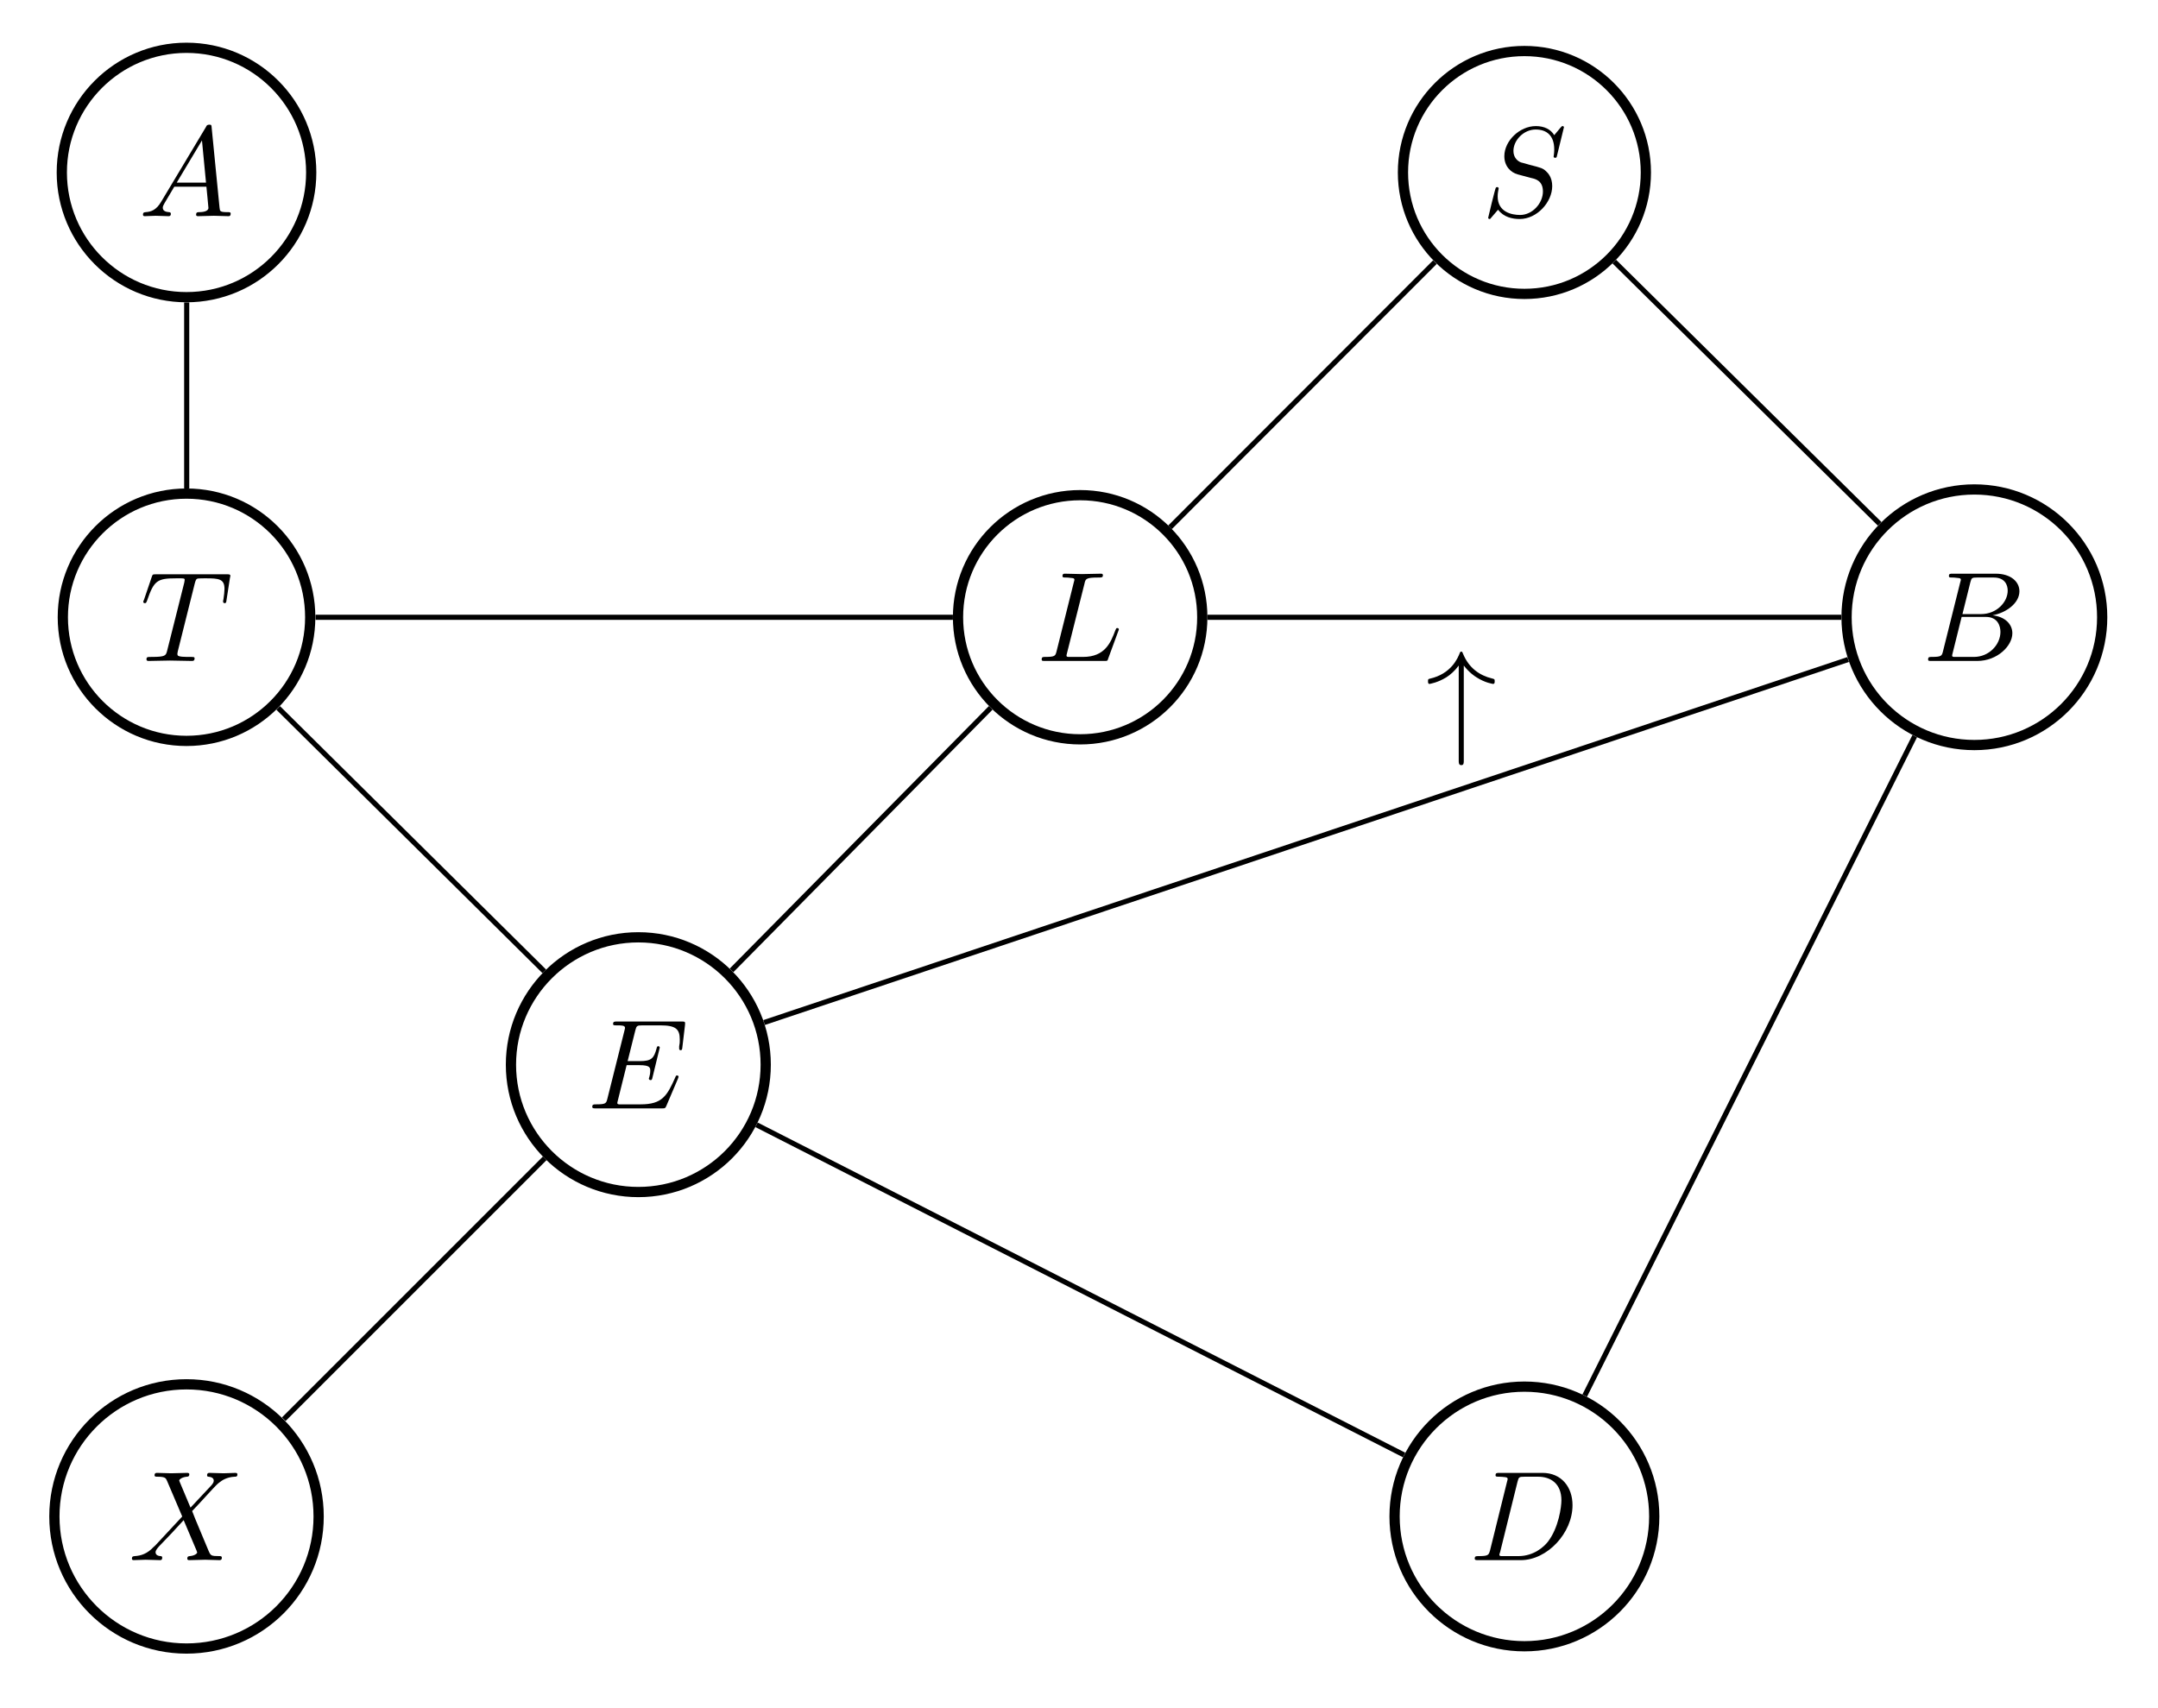 <?xml version="1.0" encoding="UTF-8"?>
<svg xmlns="http://www.w3.org/2000/svg" xmlns:xlink="http://www.w3.org/1999/xlink" width="166.889pt" height="132.1pt" viewBox="0 0 166.889 132.1" version="1.2">
<defs>
<g>
<symbol overflow="visible" id="glyph0-0">
<path style="stroke:none;" d=""/>
</symbol>
<symbol overflow="visible" id="glyph0-1">
<path style="stroke:none;" d="M 1.766 -1.141 C 1.375 -0.469 0.984 -0.344 0.547 -0.312 C 0.438 -0.297 0.344 -0.297 0.344 -0.109 C 0.344 -0.047 0.391 0 0.469 0 C 0.734 0 1.047 -0.031 1.328 -0.031 C 1.656 -0.031 2 0 2.312 0 C 2.375 0 2.5 0 2.5 -0.188 C 2.5 -0.297 2.406 -0.312 2.344 -0.312 C 2.109 -0.328 1.875 -0.406 1.875 -0.656 C 1.875 -0.766 1.938 -0.875 2.016 -1.016 L 2.766 -2.281 L 5.25 -2.281 C 5.266 -2.078 5.406 -0.734 5.406 -0.641 C 5.406 -0.344 4.891 -0.312 4.703 -0.312 C 4.562 -0.312 4.453 -0.312 4.453 -0.109 C 4.453 0 4.578 0 4.594 0 C 5 0 5.438 -0.031 5.828 -0.031 C 6.078 -0.031 6.703 0 6.953 0 C 7.016 0 7.125 0 7.125 -0.203 C 7.125 -0.312 7.031 -0.312 6.906 -0.312 C 6.297 -0.312 6.297 -0.375 6.266 -0.656 L 5.656 -6.844 C 5.641 -7.047 5.641 -7.078 5.469 -7.078 C 5.312 -7.078 5.266 -7.016 5.219 -6.906 Z M 2.953 -2.594 L 4.906 -5.859 L 5.219 -2.594 Z M 2.953 -2.594 "/>
</symbol>
<symbol overflow="visible" id="glyph0-2">
<path style="stroke:none;" d="M 6.375 -6.875 C 6.375 -6.906 6.359 -6.969 6.266 -6.969 C 6.219 -6.969 6.219 -6.969 6.094 -6.828 L 5.625 -6.266 C 5.359 -6.719 4.844 -6.969 4.203 -6.969 C 2.953 -6.969 1.766 -5.828 1.766 -4.641 C 1.766 -3.844 2.281 -3.375 2.797 -3.234 L 3.844 -2.953 C 4.219 -2.875 4.75 -2.719 4.75 -1.906 C 4.75 -1.016 3.953 -0.094 2.984 -0.094 C 2.344 -0.094 1.25 -0.312 1.25 -1.531 C 1.25 -1.766 1.297 -2 1.312 -2.062 C 1.312 -2.109 1.328 -2.109 1.328 -2.141 C 1.328 -2.234 1.25 -2.25 1.203 -2.25 C 1.156 -2.25 1.141 -2.234 1.109 -2.203 C 1.062 -2.172 0.516 0.094 0.516 0.125 C 0.516 0.172 0.562 0.219 0.625 0.219 C 0.672 0.219 0.688 0.203 0.797 0.062 L 1.281 -0.5 C 1.719 0.078 2.391 0.219 2.953 0.219 C 4.297 0.219 5.469 -1.094 5.469 -2.328 C 5.469 -3 5.141 -3.344 4.984 -3.484 C 4.75 -3.703 4.609 -3.75 3.734 -3.969 C 3.516 -4.031 3.156 -4.141 3.062 -4.156 C 2.797 -4.25 2.469 -4.531 2.469 -5.047 C 2.469 -5.859 3.25 -6.703 4.188 -6.703 C 5.016 -6.703 5.625 -6.266 5.625 -5.156 C 5.625 -4.844 5.578 -4.672 5.578 -4.609 C 5.578 -4.594 5.578 -4.516 5.703 -4.516 C 5.797 -4.516 5.812 -4.547 5.844 -4.703 Z M 6.375 -6.875 "/>
</symbol>
<symbol overflow="visible" id="glyph0-3">
<path style="stroke:none;" d="M 4.219 -6 C 4.297 -6.281 4.328 -6.344 4.453 -6.375 C 4.547 -6.391 4.859 -6.391 5.078 -6.391 C 6.078 -6.391 6.516 -6.344 6.516 -5.578 C 6.516 -5.438 6.484 -5.047 6.438 -4.781 C 6.422 -4.75 6.406 -4.625 6.406 -4.594 C 6.406 -4.547 6.438 -4.469 6.531 -4.469 C 6.641 -4.469 6.656 -4.547 6.672 -4.703 L 6.938 -6.422 C 6.953 -6.453 6.969 -6.562 6.969 -6.594 C 6.969 -6.703 6.859 -6.703 6.703 -6.703 L 1.203 -6.703 C 0.969 -6.703 0.953 -6.688 0.891 -6.5 L 0.297 -4.75 C 0.281 -4.734 0.234 -4.594 0.234 -4.578 C 0.234 -4.516 0.281 -4.469 0.359 -4.469 C 0.453 -4.469 0.469 -4.516 0.531 -4.672 C 1.062 -6.219 1.312 -6.391 2.781 -6.391 L 3.172 -6.391 C 3.438 -6.391 3.438 -6.344 3.438 -6.266 C 3.438 -6.219 3.406 -6.094 3.406 -6.062 L 2.078 -0.781 C 1.984 -0.422 1.953 -0.312 0.906 -0.312 C 0.547 -0.312 0.484 -0.312 0.484 -0.125 C 0.484 0 0.594 0 0.656 0 C 0.922 0 1.203 -0.016 1.469 -0.016 C 1.734 -0.016 2.031 -0.031 2.297 -0.031 C 2.578 -0.031 2.859 -0.016 3.125 -0.016 C 3.406 -0.016 3.703 0 3.984 0 C 4.078 0 4.203 0 4.203 -0.203 C 4.203 -0.312 4.125 -0.312 3.875 -0.312 C 3.625 -0.312 3.484 -0.312 3.234 -0.328 C 2.953 -0.359 2.875 -0.391 2.875 -0.547 C 2.875 -0.547 2.875 -0.609 2.906 -0.75 Z M 4.219 -6 "/>
</symbol>
<symbol overflow="visible" id="glyph0-4">
<path style="stroke:none;" d="M 3.703 -5.984 C 3.781 -6.344 3.812 -6.453 4.75 -6.453 C 5.047 -6.453 5.125 -6.453 5.125 -6.641 C 5.125 -6.75 5.016 -6.75 4.969 -6.75 C 4.641 -6.75 3.828 -6.719 3.5 -6.719 C 3.203 -6.719 2.484 -6.75 2.188 -6.75 C 2.109 -6.75 2 -6.75 2 -6.562 C 2 -6.453 2.094 -6.453 2.281 -6.453 C 2.297 -6.453 2.484 -6.453 2.656 -6.422 C 2.828 -6.406 2.922 -6.406 2.922 -6.266 C 2.922 -6.234 2.906 -6.203 2.875 -6.078 L 1.547 -0.766 C 1.453 -0.391 1.438 -0.312 0.656 -0.312 C 0.484 -0.312 0.391 -0.312 0.391 -0.109 C 0.391 0 0.469 0 0.656 0 L 5.234 0 C 5.469 0 5.484 0 5.531 -0.172 L 6.312 -2.297 C 6.359 -2.406 6.359 -2.438 6.359 -2.438 C 6.359 -2.484 6.328 -2.547 6.234 -2.547 C 6.156 -2.547 6.141 -2.5 6.078 -2.344 C 5.734 -1.438 5.297 -0.312 3.594 -0.312 L 2.656 -0.312 C 2.516 -0.312 2.5 -0.312 2.438 -0.312 C 2.344 -0.328 2.312 -0.344 2.312 -0.422 C 2.312 -0.438 2.312 -0.469 2.359 -0.641 Z M 3.703 -5.984 "/>
</symbol>
<symbol overflow="visible" id="glyph0-5">
<path style="stroke:none;" d="M 1.578 -0.766 C 1.484 -0.391 1.469 -0.312 0.688 -0.312 C 0.516 -0.312 0.422 -0.312 0.422 -0.109 C 0.422 0 0.5 0 0.688 0 L 4.219 0 C 5.781 0 6.938 -1.172 6.938 -2.141 C 6.938 -2.844 6.375 -3.422 5.406 -3.531 C 6.438 -3.719 7.484 -4.453 7.484 -5.391 C 7.484 -6.125 6.828 -6.75 5.641 -6.75 L 2.312 -6.75 C 2.125 -6.75 2.031 -6.75 2.031 -6.562 C 2.031 -6.453 2.109 -6.453 2.297 -6.453 C 2.328 -6.453 2.516 -6.453 2.688 -6.422 C 2.859 -6.406 2.953 -6.406 2.953 -6.266 C 2.953 -6.234 2.938 -6.203 2.906 -6.078 Z M 3.078 -3.625 L 3.688 -6.078 C 3.781 -6.422 3.797 -6.453 4.219 -6.453 L 5.5 -6.453 C 6.375 -6.453 6.578 -5.859 6.578 -5.438 C 6.578 -4.562 5.734 -3.625 4.516 -3.625 Z M 2.625 -0.312 C 2.5 -0.312 2.469 -0.312 2.406 -0.312 C 2.312 -0.328 2.281 -0.344 2.281 -0.422 C 2.281 -0.438 2.281 -0.469 2.328 -0.641 L 3.016 -3.406 L 4.891 -3.406 C 5.828 -3.406 6.016 -2.672 6.016 -2.25 C 6.016 -1.266 5.141 -0.312 3.969 -0.312 Z M 2.625 -0.312 "/>
</symbol>
<symbol overflow="visible" id="glyph0-6">
<path style="stroke:none;" d="M 7 -2.297 C 7.016 -2.359 7.047 -2.422 7.047 -2.438 C 7.047 -2.453 7.047 -2.547 6.938 -2.547 C 6.844 -2.547 6.828 -2.5 6.812 -2.438 C 6.156 -0.969 5.797 -0.312 4.109 -0.312 L 2.656 -0.312 C 2.516 -0.312 2.5 -0.312 2.438 -0.312 C 2.344 -0.328 2.312 -0.344 2.312 -0.422 C 2.312 -0.438 2.312 -0.469 2.359 -0.641 L 3.031 -3.344 L 4.016 -3.344 C 4.859 -3.344 4.859 -3.141 4.859 -2.891 C 4.859 -2.812 4.859 -2.703 4.781 -2.406 C 4.766 -2.359 4.75 -2.328 4.75 -2.297 C 4.75 -2.25 4.797 -2.188 4.891 -2.188 C 4.969 -2.188 5 -2.234 5.031 -2.391 L 5.594 -4.703 C 5.594 -4.75 5.547 -4.812 5.484 -4.812 C 5.391 -4.812 5.375 -4.75 5.344 -4.625 C 5.141 -3.875 4.953 -3.656 4.047 -3.656 L 3.109 -3.656 L 3.703 -6.031 C 3.797 -6.375 3.812 -6.422 4.25 -6.422 L 5.641 -6.422 C 6.844 -6.422 7.141 -6.125 7.141 -5.328 C 7.141 -5.078 7.141 -5.062 7.094 -4.797 C 7.094 -4.734 7.094 -4.672 7.094 -4.625 C 7.094 -4.562 7.125 -4.5 7.203 -4.5 C 7.312 -4.5 7.328 -4.562 7.344 -4.75 L 7.547 -6.453 C 7.578 -6.719 7.531 -6.719 7.281 -6.719 L 2.281 -6.719 C 2.094 -6.719 1.984 -6.719 1.984 -6.531 C 1.984 -6.422 2.078 -6.422 2.266 -6.422 C 2.625 -6.422 2.906 -6.422 2.906 -6.234 C 2.906 -6.203 2.906 -6.188 2.859 -6 L 1.547 -0.766 C 1.453 -0.391 1.438 -0.312 0.656 -0.312 C 0.484 -0.312 0.375 -0.312 0.375 -0.125 C 0.375 0 0.469 0 0.656 0 L 5.781 0 C 6.016 0 6.016 -0.016 6.094 -0.172 Z M 7 -2.297 "/>
</symbol>
<symbol overflow="visible" id="glyph0-7">
<path style="stroke:none;" d="M 4.797 -4.062 L 3.969 -6.031 C 3.938 -6.109 3.922 -6.156 3.922 -6.156 C 3.922 -6.219 4.078 -6.406 4.5 -6.453 C 4.594 -6.453 4.703 -6.469 4.703 -6.641 C 4.703 -6.75 4.578 -6.75 4.547 -6.75 C 4.141 -6.75 3.719 -6.719 3.297 -6.719 C 3.062 -6.719 2.438 -6.75 2.203 -6.75 C 2.141 -6.75 2.016 -6.75 2.016 -6.562 C 2.016 -6.453 2.109 -6.453 2.25 -6.453 C 2.844 -6.453 2.891 -6.344 2.984 -6.125 L 4.156 -3.375 L 2.062 -1.125 L 1.938 -1.016 C 1.453 -0.5 0.984 -0.344 0.484 -0.312 C 0.359 -0.297 0.266 -0.297 0.266 -0.109 C 0.266 -0.094 0.266 0 0.391 0 C 0.688 0 1.016 -0.031 1.328 -0.031 C 1.688 -0.031 2.078 0 2.438 0 C 2.5 0 2.609 0 2.609 -0.203 C 2.609 -0.297 2.516 -0.312 2.5 -0.312 C 2.406 -0.312 2.094 -0.344 2.094 -0.609 C 2.094 -0.766 2.25 -0.938 2.359 -1.062 L 3.375 -2.125 L 4.266 -3.094 L 5.266 -0.734 C 5.297 -0.625 5.312 -0.609 5.312 -0.594 C 5.312 -0.516 5.125 -0.344 4.734 -0.312 C 4.625 -0.297 4.547 -0.281 4.547 -0.125 C 4.547 0 4.656 0 4.688 0 C 4.969 0 5.656 -0.031 5.938 -0.031 C 6.188 -0.031 6.781 0 7.031 0 C 7.094 0 7.219 0 7.219 -0.188 C 7.219 -0.312 7.125 -0.312 7.047 -0.312 C 6.375 -0.312 6.359 -0.344 6.188 -0.734 C 5.812 -1.656 5.141 -3.203 4.922 -3.797 C 5.594 -4.484 6.625 -5.672 6.938 -5.938 C 7.234 -6.188 7.609 -6.422 8.203 -6.453 C 8.328 -6.453 8.422 -6.453 8.422 -6.641 C 8.422 -6.656 8.422 -6.75 8.281 -6.75 C 7.984 -6.75 7.672 -6.719 7.359 -6.719 C 7 -6.719 6.609 -6.75 6.266 -6.75 C 6.203 -6.75 6.078 -6.75 6.078 -6.562 C 6.078 -6.484 6.125 -6.453 6.188 -6.453 C 6.281 -6.438 6.594 -6.422 6.594 -6.141 C 6.594 -6 6.484 -5.875 6.406 -5.781 Z M 4.797 -4.062 "/>
</symbol>
<symbol overflow="visible" id="glyph0-8">
<path style="stroke:none;" d="M 1.578 -0.766 C 1.469 -0.391 1.453 -0.312 0.672 -0.312 C 0.5 -0.312 0.391 -0.312 0.391 -0.125 C 0.391 0 0.484 0 0.672 0 L 3.953 0 C 6 0 7.953 -2.094 7.953 -4.25 C 7.953 -5.641 7.109 -6.75 5.625 -6.75 L 2.297 -6.75 C 2.109 -6.75 2 -6.75 2 -6.562 C 2 -6.453 2.094 -6.453 2.297 -6.453 C 2.422 -6.453 2.594 -6.438 2.719 -6.422 C 2.875 -6.406 2.938 -6.375 2.938 -6.266 C 2.938 -6.234 2.922 -6.203 2.891 -6.078 Z M 3.703 -6.078 C 3.797 -6.422 3.812 -6.453 4.25 -6.453 L 5.297 -6.453 C 6.266 -6.453 7.094 -5.922 7.094 -4.625 C 7.094 -4.141 6.891 -2.516 6.047 -1.422 C 5.766 -1.062 4.984 -0.312 3.766 -0.312 L 2.656 -0.312 C 2.516 -0.312 2.5 -0.312 2.438 -0.312 C 2.328 -0.328 2.297 -0.344 2.297 -0.422 C 2.297 -0.438 2.297 -0.469 2.359 -0.641 Z M 3.703 -6.078 "/>
</symbol>
<symbol overflow="visible" id="glyph1-0">
<path style="stroke:none;" d=""/>
</symbol>
<symbol overflow="visible" id="glyph1-1">
<path style="stroke:none;" d="M -2.281 -8.25 C -1.859 -7.703 -1.453 -7.438 -1.328 -7.359 C -0.641 -6.906 -0.016 -6.828 -0.016 -6.828 C 0.109 -6.828 0.109 -6.953 0.109 -7.031 C 0.109 -7.203 0.094 -7.203 -0.094 -7.25 C -1.062 -7.484 -1.891 -8.062 -2.344 -9.172 C -2.391 -9.297 -2.406 -9.328 -2.469 -9.328 C -2.547 -9.328 -2.578 -9.266 -2.578 -9.25 C -2.75 -8.812 -3.25 -7.609 -4.906 -7.234 C -5.031 -7.203 -5.047 -7.203 -5.047 -7.031 C -5.047 -6.953 -5.047 -6.828 -4.938 -6.828 C -4.922 -6.828 -4.297 -6.922 -3.625 -7.344 C -3.328 -7.531 -2.984 -7.828 -2.672 -8.25 L -2.672 -0.906 C -2.672 -0.719 -2.672 -0.547 -2.469 -0.547 C -2.281 -0.547 -2.281 -0.719 -2.281 -0.906 Z M -2.281 -8.25 "/>
</symbol>
</g>
<clipPath id="clip1">
  <path d="M 0.508 0 L 36 0 L 36 35 L 0.508 35 Z M 0.508 0 "/>
</clipPath>
<clipPath id="clip2">
  <path d="M 0.508 26 L 36 26 L 36 69 L 0.508 69 Z M 0.508 26 "/>
</clipPath>
<clipPath id="clip3">
  <path d="M 131 26 L 166.27 26 L 166.27 69 L 131 69 Z M 131 26 "/>
</clipPath>
<clipPath id="clip4">
  <path d="M 0.508 95 L 36 95 L 36 131.207 L 0.508 131.207 Z M 0.508 95 "/>
</clipPath>
<clipPath id="clip5">
  <path d="M 96 96 L 140 96 L 140 131.207 L 96 131.207 Z M 96 96 "/>
</clipPath>
</defs>
<g id="surface1">
<g clip-path="url(#clip1)" clip-rule="nonzero">
<path style="fill:none;stroke-width:0.797;stroke-linecap:butt;stroke-linejoin:miter;stroke:rgb(0%,0%,0%);stroke-opacity:1;stroke-miterlimit:10;" d="M 9.712 0 C 9.712 5.365 5.363 9.711 -0.002 9.711 C -5.362 9.711 -9.712 5.365 -9.712 0 C -9.712 -5.364 -5.362 -9.714 -0.002 -9.714 C 5.363 -9.714 9.712 -5.364 9.712 0 Z M 9.712 0 " transform="matrix(0.993,0,0,-0.993,14.424,13.34)"/>
</g>
<g style="fill:rgb(0%,0%,0%);fill-opacity:1;">
  <use xlink:href="#glyph0-1" x="10.713" y="16.721"/>
</g>
<path style="fill:none;stroke-width:0.797;stroke-linecap:butt;stroke-linejoin:miter;stroke:rgb(0%,0%,0%);stroke-opacity:1;stroke-miterlimit:10;" d="M 9.458 0 C 9.458 5.223 5.223 9.459 -0 9.459 C -5.223 9.459 -9.459 5.223 -9.459 0 C -9.459 -5.223 -5.223 -9.458 -0 -9.458 C 5.223 -9.458 9.458 -5.223 9.458 0 Z M 9.458 0 " transform="matrix(0.993,0,0,-0.993,117.891,13.34)"/>
<g style="fill:rgb(0%,0%,0%);fill-opacity:1;">
  <use xlink:href="#glyph0-2" x="114.572" y="16.721"/>
</g>
<g clip-path="url(#clip2)" clip-rule="nonzero">
<path style="fill:none;stroke-width:0.797;stroke-linecap:butt;stroke-linejoin:miter;stroke:rgb(0%,0%,0%);stroke-opacity:1;stroke-miterlimit:10;" d="M 9.634 -0 C 9.634 5.321 5.319 9.631 -0.002 9.631 C -5.319 9.631 -9.633 5.321 -9.633 -0 C -9.633 -5.322 -5.319 -9.632 -0.002 -9.632 C 5.319 -9.632 9.634 -5.322 9.634 -0 Z M 9.634 -0 " transform="matrix(0.993,0,0,-0.993,14.424,47.742)"/>
</g>
<g style="fill:rgb(0%,0%,0%);fill-opacity:1;">
  <use xlink:href="#glyph0-3" x="10.845" y="51.123"/>
</g>
<path style="fill:none;stroke-width:0.797;stroke-linecap:butt;stroke-linejoin:miter;stroke:rgb(0%,0%,0%);stroke-opacity:1;stroke-miterlimit:10;" d="M 9.511 -0 C 9.511 5.254 5.252 9.509 0.001 9.509 C -5.253 9.509 -9.512 5.254 -9.512 -0 C -9.512 -5.251 -5.253 -9.51 0.001 -9.51 C 5.252 -9.51 9.511 -5.251 9.511 -0 Z M 9.511 -0 " transform="matrix(0.993,0,0,-0.993,83.534,47.742)"/>
<g style="fill:rgb(0%,0%,0%);fill-opacity:1;">
  <use xlink:href="#glyph0-4" x="80.167" y="51.123"/>
</g>
<g clip-path="url(#clip3)" clip-rule="nonzero">
<path style="fill:none;stroke-width:0.797;stroke-linecap:butt;stroke-linejoin:miter;stroke:rgb(0%,0%,0%);stroke-opacity:1;stroke-miterlimit:10;" d="M 9.953 -0 C 9.953 5.498 5.497 9.954 -0.001 9.954 C -5.499 9.954 -9.955 5.498 -9.955 -0 C -9.955 -5.499 -5.499 -9.955 -0.001 -9.955 C 5.497 -9.955 9.953 -5.499 9.953 -0 Z M 9.953 -0 " transform="matrix(0.993,0,0,-0.993,152.689,47.742)"/>
</g>
<g style="fill:rgb(0%,0%,0%);fill-opacity:1;">
  <use xlink:href="#glyph0-5" x="148.688" y="51.123"/>
</g>
<path style="fill:none;stroke-width:0.797;stroke-linecap:butt;stroke-linejoin:miter;stroke:rgb(0%,0%,0%);stroke-opacity:1;stroke-miterlimit:10;" d="M 9.92 -0.002 C 9.92 5.477 5.48 9.921 0.002 9.921 C -5.477 9.921 -9.921 5.477 -9.921 -0.002 C -9.921 -5.48 -5.477 -9.92 0.002 -9.92 C 5.48 -9.92 9.92 -5.48 9.92 -0.002 Z M 9.92 -0.002 " transform="matrix(0.993,0,0,-0.993,49.366,82.35)"/>
<g style="fill:rgb(0%,0%,0%);fill-opacity:1;">
  <use xlink:href="#glyph0-6" x="45.429" y="85.731"/>
</g>
<g clip-path="url(#clip4)" clip-rule="nonzero">
<path style="fill:none;stroke-width:0.797;stroke-linecap:butt;stroke-linejoin:miter;stroke:rgb(0%,0%,0%);stroke-opacity:1;stroke-miterlimit:10;" d="M 10.29 -0.001 C 10.29 5.682 5.685 10.291 -0.002 10.291 C -5.685 10.291 -10.29 5.682 -10.29 -0.001 C -10.29 -5.684 -5.685 -10.289 -0.002 -10.289 C 5.685 -10.289 10.29 -5.684 10.29 -0.001 Z M 10.29 -0.001 " transform="matrix(0.993,0,0,-0.993,14.424,117.292)"/>
</g>
<g style="fill:rgb(0%,0%,0%);fill-opacity:1;">
  <use xlink:href="#glyph0-7" x="9.937" y="120.673"/>
</g>
<g clip-path="url(#clip5)" clip-rule="nonzero">
<path style="fill:none;stroke-width:0.797;stroke-linecap:butt;stroke-linejoin:miter;stroke:rgb(0%,0%,0%);stroke-opacity:1;stroke-miterlimit:10;" d="M 10.111 -0.001 C 10.111 5.584 5.584 10.11 -0 10.11 C -5.585 10.11 -10.112 5.584 -10.112 -0.001 C -10.112 -5.586 -5.585 -10.112 -0 -10.112 C 5.584 -10.112 10.111 -5.586 10.111 -0.001 Z M 10.111 -0.001 " transform="matrix(0.993,0,0,-0.993,117.891,117.292)"/>
</g>
<g style="fill:rgb(0%,0%,0%);fill-opacity:1;">
  <use xlink:href="#glyph0-8" x="113.658" y="120.673"/>
</g>
<path style="fill:none;stroke-width:0.399;stroke-linecap:butt;stroke-linejoin:miter;stroke:rgb(0%,0%,0%);stroke-opacity:1;stroke-miterlimit:10;" d="M -69.437 42.508 L -69.437 28.015 " transform="matrix(0.993,0,0,-0.993,83.389,65.603)"/>
<path style="fill:none;stroke-width:0.399;stroke-linecap:butt;stroke-linejoin:miter;stroke:rgb(0%,0%,0%);stroke-opacity:1;stroke-miterlimit:10;" d="M 27.772 45.646 L 7.148 24.995 " transform="matrix(0.993,0,0,-0.993,83.389,65.603)"/>
<path style="fill:none;stroke-width:0.399;stroke-linecap:butt;stroke-linejoin:miter;stroke:rgb(0%,0%,0%);stroke-opacity:1;stroke-miterlimit:10;" d="M 41.745 45.69 L 62.412 25.262 " transform="matrix(0.993,0,0,-0.993,83.389,65.603)"/>
<path style="fill:none;stroke-width:0.399;stroke-linecap:butt;stroke-linejoin:miter;stroke:rgb(0%,0%,0%);stroke-opacity:1;stroke-miterlimit:10;" d="M -59.404 17.983 L -9.764 17.983 " transform="matrix(0.993,0,0,-0.993,83.389,65.603)"/>
<path style="fill:none;stroke-width:0.399;stroke-linecap:butt;stroke-linejoin:miter;stroke:rgb(0%,0%,0%);stroke-opacity:1;stroke-miterlimit:10;" d="M -62.311 10.923 L -41.584 -9.599 " transform="matrix(0.993,0,0,-0.993,83.389,65.603)"/>
<path style="fill:none;stroke-width:0.399;stroke-linecap:butt;stroke-linejoin:miter;stroke:rgb(0%,0%,0%);stroke-opacity:1;stroke-miterlimit:10;" d="M -6.818 10.931 L -27.005 -9.52 " transform="matrix(0.993,0,0,-0.993,83.389,65.603)"/>
<path style="fill:none;stroke-width:0.399;stroke-linecap:butt;stroke-linejoin:miter;stroke:rgb(0%,0%,0%);stroke-opacity:1;stroke-miterlimit:10;" d="M 10.054 17.983 L 59.419 17.983 " transform="matrix(0.993,0,0,-0.993,83.389,65.603)"/>
<path style="fill:none;stroke-width:0.399;stroke-linecap:butt;stroke-linejoin:miter;stroke:rgb(0%,0%,0%);stroke-opacity:1;stroke-miterlimit:10;" d="M -41.553 -24.158 L -61.878 -44.483 " transform="matrix(0.993,0,0,-0.993,83.389,65.603)"/>
<path style="fill:none;stroke-width:0.399;stroke-linecap:butt;stroke-linejoin:miter;stroke:rgb(0%,0%,0%);stroke-opacity:1;stroke-miterlimit:10;" d="M -25.062 -21.547 L 25.377 -47.268 " transform="matrix(0.993,0,0,-0.993,83.389,65.603)"/>
<path style="fill:none;stroke-width:0.399;stroke-linecap:butt;stroke-linejoin:miter;stroke:rgb(0%,0%,0%);stroke-opacity:1;stroke-miterlimit:10;" d="M 59.958 14.695 L -24.472 -13.583 " transform="matrix(0.993,0,0,-0.993,83.389,65.603)"/>
<path style="fill:none;stroke-width:0.399;stroke-linecap:butt;stroke-linejoin:miter;stroke:rgb(0%,0%,0%);stroke-opacity:1;stroke-miterlimit:10;" d="M 65.142 8.725 L 39.441 -42.643 " transform="matrix(0.993,0,0,-0.993,83.389,65.603)"/>
<g style="fill:rgb(0%,0%,0%);fill-opacity:1;">
  <use xlink:href="#glyph1-1" x="115.483" y="59.728"/>
</g>
</g>
</svg>
